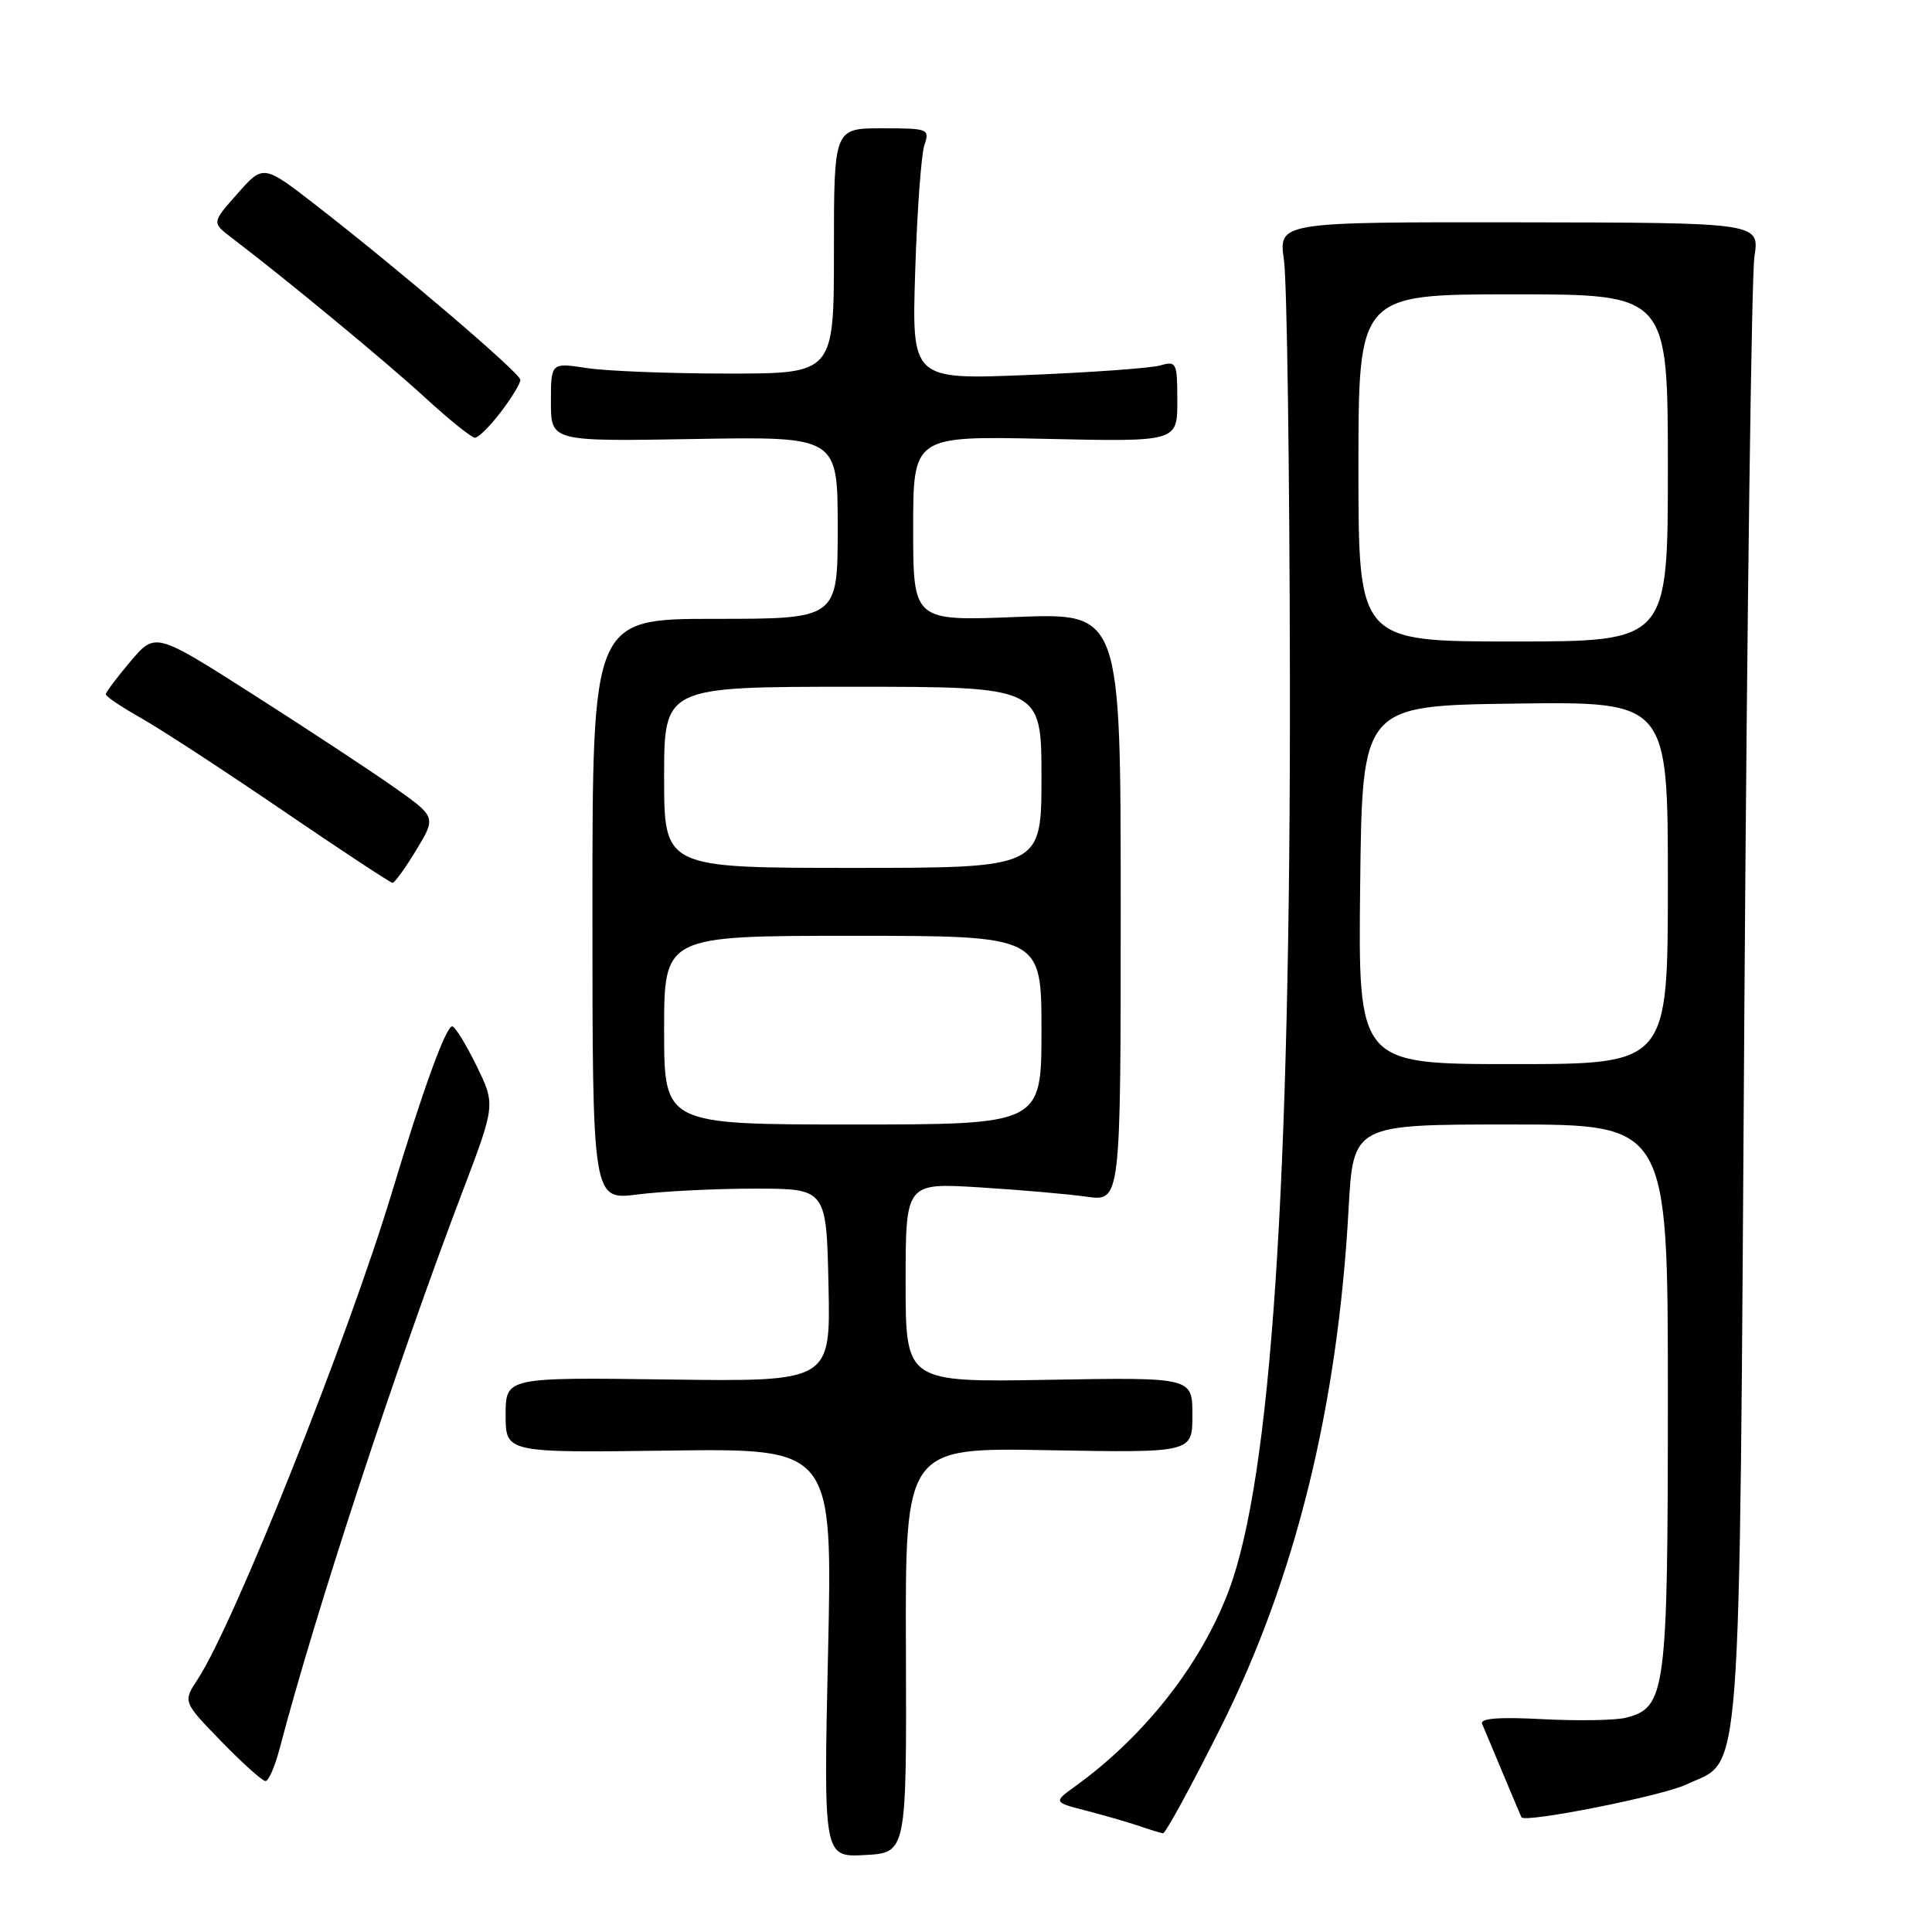 <?xml version="1.0" encoding="UTF-8" standalone="no"?>
<!DOCTYPE svg PUBLIC "-//W3C//DTD SVG 1.1//EN" "http://www.w3.org/Graphics/SVG/1.1/DTD/svg11.dtd" >
<svg xmlns="http://www.w3.org/2000/svg" xmlns:xlink="http://www.w3.org/1999/xlink" version="1.1" viewBox="0 0 256 256">
 <g >
 <path fill="currentColor"
d=" M 120.04 218.66 C 119.94 191.81 119.94 191.81 138.97 192.16 C 158.00 192.50 158.00 192.50 158.00 187.50 C 158.00 182.50 158.00 182.50 139.00 182.83 C 120.00 183.16 120.00 183.16 120.00 169.94 C 120.00 156.73 120.00 156.73 129.75 157.33 C 135.11 157.66 141.53 158.22 144.00 158.57 C 148.50 159.20 148.50 159.20 148.50 120.21 C 148.50 81.21 148.50 81.21 134.75 81.75 C 121.00 82.30 121.00 82.30 121.00 70.03 C 121.00 57.77 121.00 57.77 138.50 58.15 C 156.00 58.54 156.00 58.54 156.00 53.15 C 156.00 48.04 155.89 47.80 153.75 48.42 C 152.51 48.78 144.59 49.35 136.15 49.69 C 120.81 50.31 120.81 50.31 121.27 35.90 C 121.52 27.98 122.07 20.49 122.48 19.25 C 123.21 17.07 123.03 17.00 116.87 17.00 C 110.50 17.00 110.50 17.00 110.50 33.25 C 110.50 49.50 110.50 49.50 96.50 49.50 C 88.80 49.50 80.36 49.17 77.75 48.77 C 73.00 48.04 73.00 48.04 73.00 53.27 C 73.00 58.50 73.00 58.50 92.00 58.17 C 111.00 57.84 111.00 57.84 111.00 69.92 C 111.00 82.00 111.00 82.00 94.75 82.00 C 78.50 82.00 78.50 82.00 78.50 120.52 C 78.50 159.04 78.50 159.04 84.50 158.27 C 87.80 157.85 94.78 157.50 100.00 157.50 C 109.50 157.50 109.50 157.50 109.78 170.29 C 110.06 183.08 110.06 183.08 88.53 182.79 C 67.00 182.50 67.00 182.50 67.00 187.50 C 67.00 192.50 67.00 192.50 88.66 192.21 C 110.32 191.92 110.32 191.92 109.72 219.01 C 109.12 246.10 109.12 246.10 114.63 245.80 C 120.13 245.50 120.13 245.50 120.04 218.66 Z  M 161.82 228.75 C 171.66 209.07 177.26 186.35 178.69 160.25 C 179.31 149.00 179.31 149.00 200.15 149.00 C 221.00 149.00 221.00 149.00 221.00 185.05 C 221.00 224.31 220.74 226.27 215.43 227.61 C 214.03 227.96 209.07 228.04 204.41 227.80 C 198.59 227.49 196.07 227.69 196.39 228.43 C 196.64 229.02 197.89 231.97 199.15 235.00 C 200.41 238.03 201.52 240.63 201.60 240.80 C 202.02 241.59 220.26 237.97 223.44 236.46 C 230.92 232.91 230.43 239.53 231.14 133.50 C 231.49 81.25 232.09 36.48 232.47 34.00 C 233.16 29.50 233.16 29.50 201.29 29.46 C 169.41 29.42 169.41 29.42 170.13 34.46 C 170.53 37.23 170.88 62.22 170.92 90.00 C 171.00 157.21 168.42 195.79 162.84 210.71 C 159.18 220.48 151.72 230.00 142.53 236.65 C 139.55 238.80 139.55 238.80 144.03 239.95 C 146.49 240.59 149.62 241.50 151.00 241.97 C 152.38 242.45 153.77 242.88 154.10 242.92 C 154.43 242.96 157.90 236.59 161.82 228.75 Z  M 37.04 231.75 C 41.76 213.71 52.49 181.03 61.27 157.93 C 65.66 146.37 65.66 146.37 63.12 141.18 C 61.73 138.33 60.28 136.00 59.92 136.00 C 59.08 136.00 56.05 144.34 51.95 157.94 C 46.08 177.38 31.00 215.20 26.20 222.50 C 24.23 225.50 24.23 225.50 29.33 230.75 C 32.14 233.64 34.77 236.00 35.18 236.00 C 35.59 236.00 36.42 234.09 37.04 231.75 Z  M 55.16 112.63 C 57.80 108.25 57.80 108.25 52.15 104.27 C 49.04 102.08 40.67 96.57 33.54 92.02 C 20.58 83.76 20.58 83.76 17.30 87.63 C 15.50 89.76 14.02 91.72 14.02 92.00 C 14.01 92.28 16.14 93.71 18.75 95.18 C 21.36 96.66 29.80 102.16 37.50 107.42 C 45.20 112.67 51.73 116.97 52.01 116.98 C 52.29 116.99 53.70 115.03 55.16 112.63 Z  M 66.38 54.57 C 67.82 52.68 68.98 50.77 68.95 50.32 C 68.90 49.42 53.08 35.90 41.98 27.28 C 34.90 21.78 34.90 21.78 31.48 25.64 C 28.06 29.50 28.06 29.50 30.69 31.50 C 37.87 36.96 51.13 47.92 56.31 52.67 C 59.50 55.60 62.48 58.00 62.94 58.00 C 63.39 58.00 64.94 56.46 66.38 54.57 Z  M 88.00 136.50 C 88.00 124.00 88.00 124.00 113.00 124.00 C 138.00 124.00 138.00 124.00 138.00 136.50 C 138.00 149.00 138.00 149.00 113.00 149.00 C 88.00 149.00 88.00 149.00 88.00 136.50 Z  M 88.00 103.00 C 88.00 91.00 88.00 91.00 113.00 91.00 C 138.00 91.00 138.00 91.00 138.00 103.00 C 138.00 115.00 138.00 115.00 113.00 115.00 C 88.00 115.00 88.00 115.00 88.00 103.00 Z  M 180.23 117.25 C 180.50 93.50 180.50 93.50 200.75 93.23 C 221.00 92.96 221.00 92.96 221.00 116.98 C 221.00 141.00 221.00 141.00 200.48 141.00 C 179.96 141.00 179.96 141.00 180.23 117.25 Z  M 180.00 62.00 C 180.00 39.00 180.00 39.00 200.50 39.00 C 221.00 39.00 221.00 39.00 221.00 62.00 C 221.00 85.00 221.00 85.00 200.50 85.00 C 180.00 85.00 180.00 85.00 180.00 62.00 Z "/>
</g>
</svg>